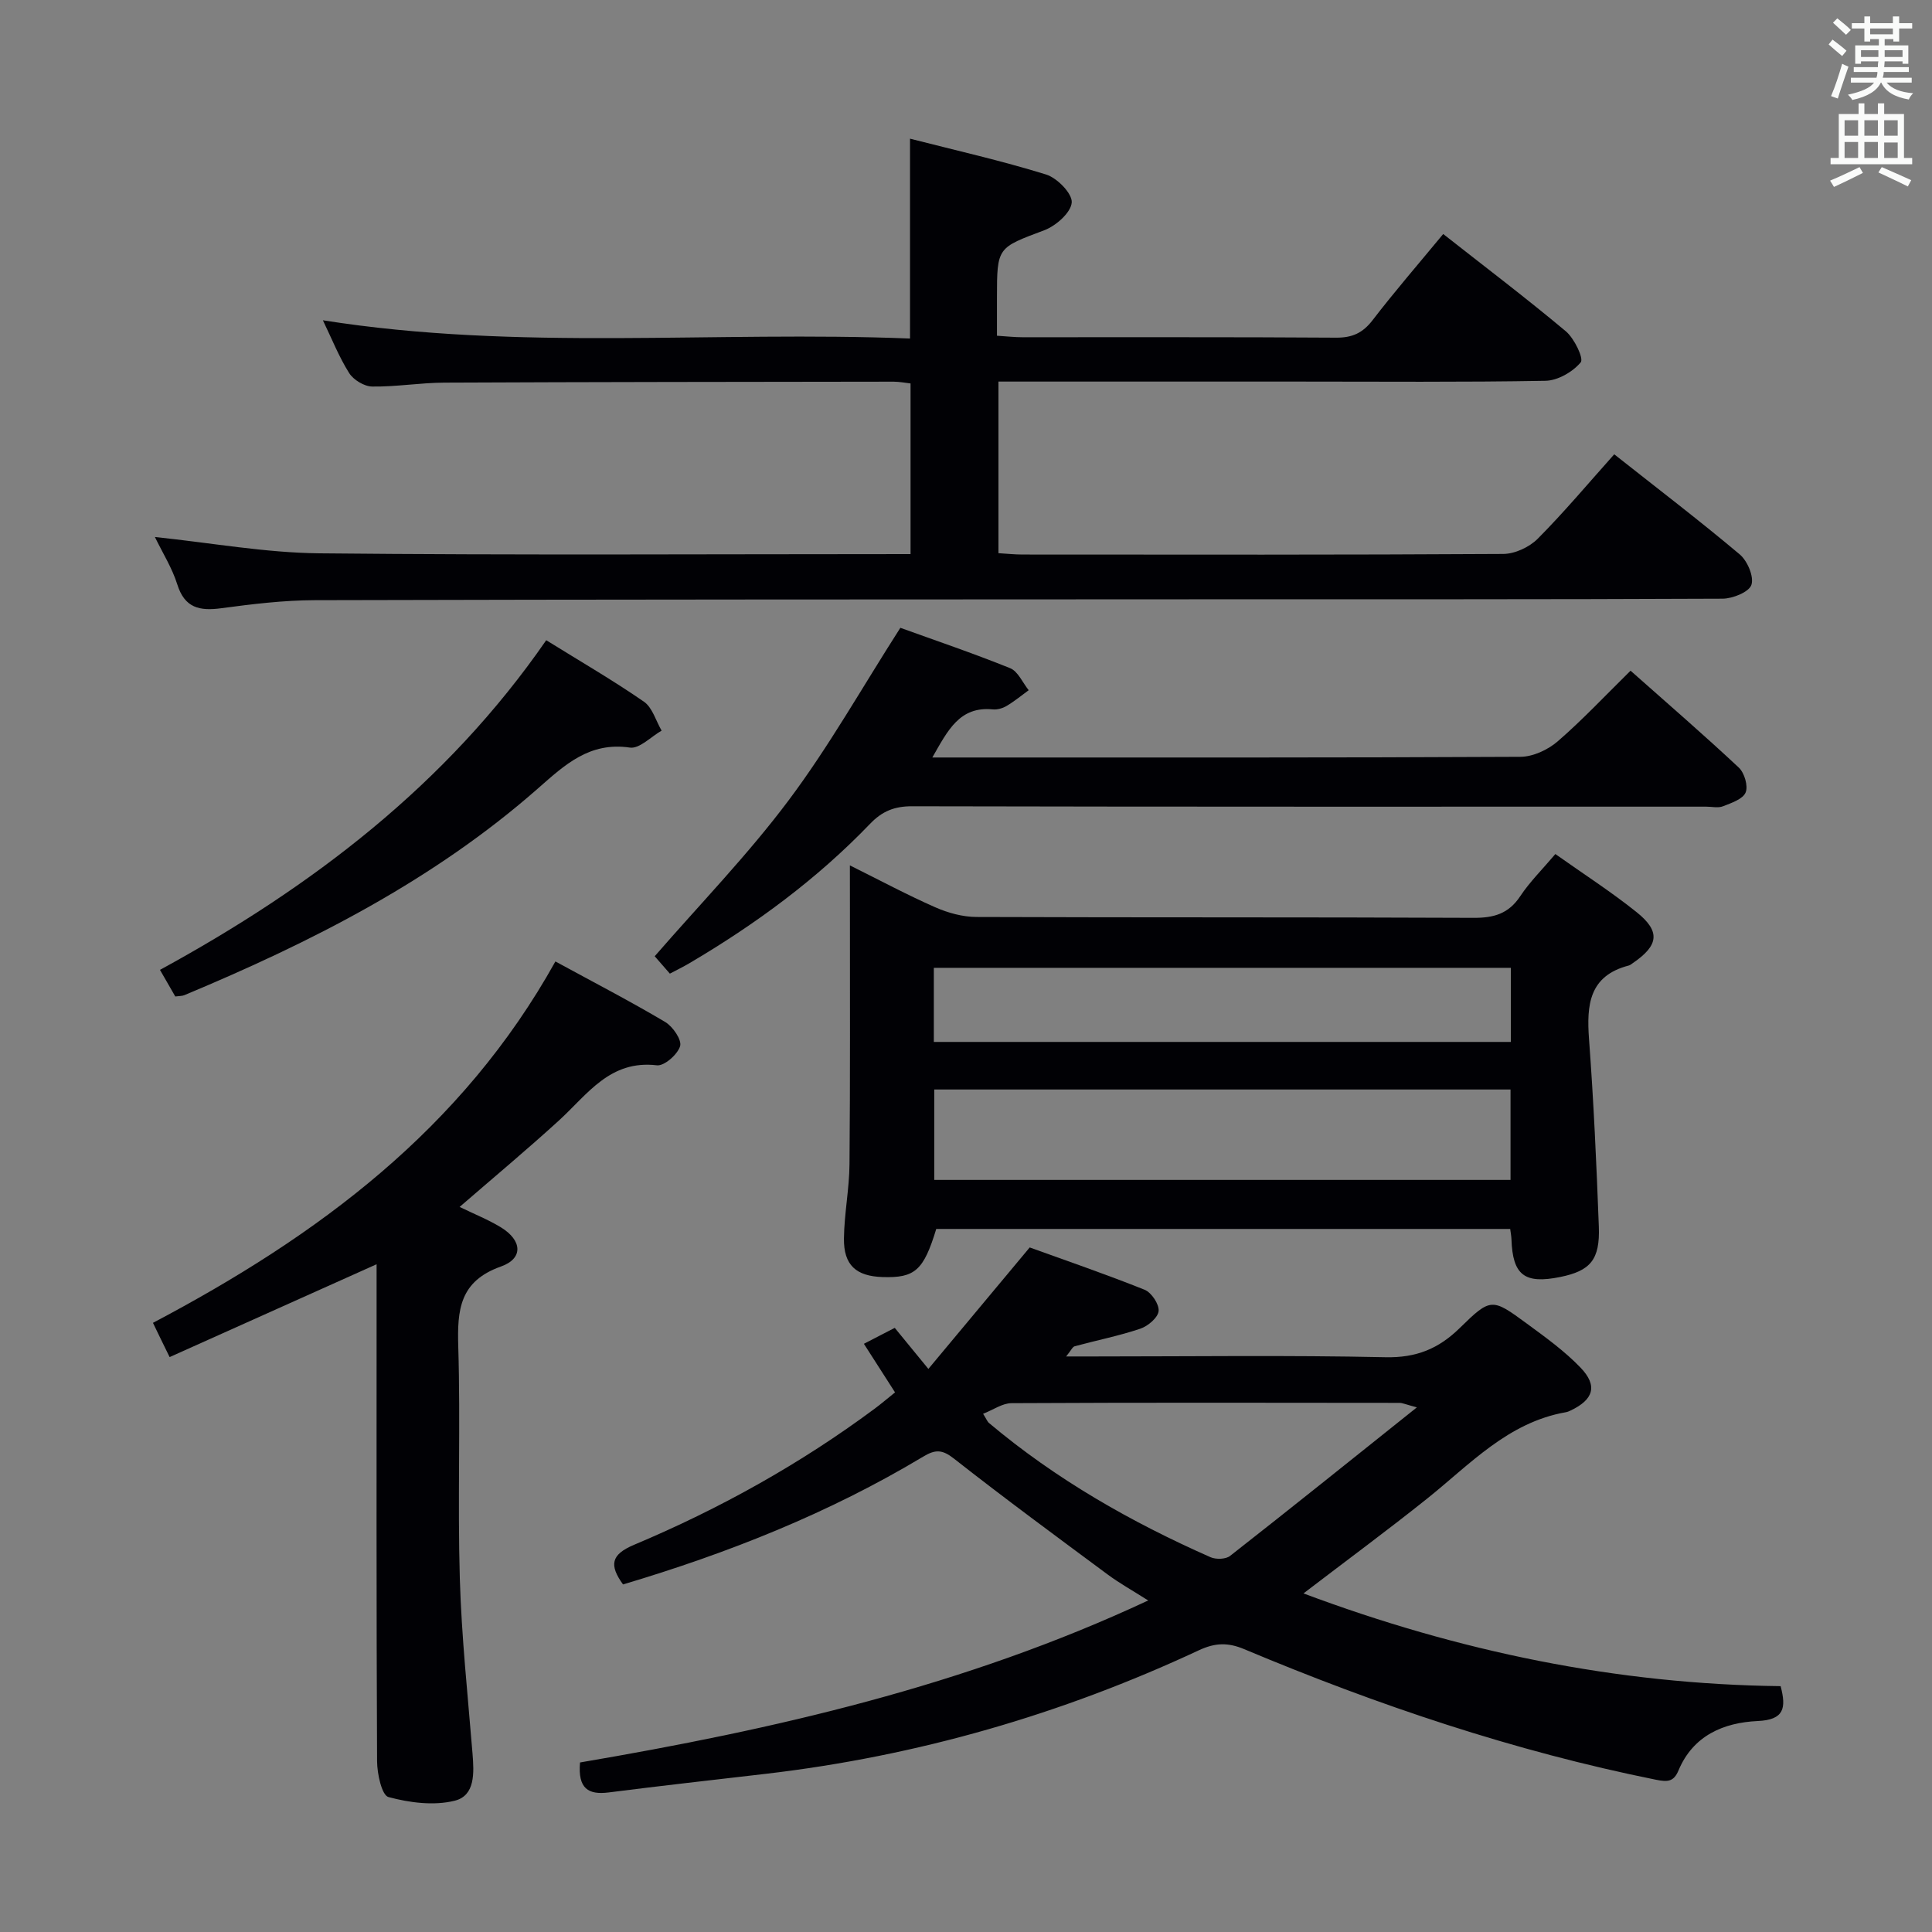 <svg enable-background="new 0 0 400 400" viewBox="0 0 400 400" xmlns="http://www.w3.org/2000/svg"><rect x="0" y="0" width="400" height="400" fill="#808080" stroke="none"/><g fill="#010105"><path d="m120.09 364.9c40.12-6.83 79.67-15.8 117.63-33.54-3.2-2.04-5.91-3.54-8.38-5.37-10.67-7.91-21.38-15.79-31.82-23.99-2.46-1.93-3.86-1.94-6.42-.4-19.48 11.7-40.42 19.98-62.11 26.44-2.88-4-2.53-6.18 2.3-8.21 17.68-7.44 34.39-16.73 49.82-28.19 1.33-.99 2.59-2.07 4.2-3.36-2.11-3.29-4.16-6.48-6.45-10.06 1.95-1.01 3.81-1.97 6.39-3.3 2.05 2.5 4.13 5.04 6.96 8.5 7.21-8.64 13.86-16.61 20.98-25.15 7.39 2.67 15.67 5.51 23.79 8.76 1.42.57 3.04 3.01 2.9 4.41-.14 1.37-2.22 3.13-3.81 3.66-4.43 1.49-9.05 2.4-13.57 3.63-.46.13-.75.87-1.77 2.11h5.63c20.16 0 40.33-.28 60.48.16 6.37.14 11-1.74 15.41-6.07 6.41-6.29 6.67-6.18 13.86-.9 3.87 2.84 7.83 5.69 11.13 9.13 3.61 3.76 2.68 6.63-2.08 8.88-.3.14-.61.28-.94.34-12.01 2.09-19.87 10.8-28.77 17.91-8.17 6.53-16.6 12.74-25.58 19.61 32.19 12.05 64.87 18.8 98.79 19.2 1.2 4.58.72 6.97-4.74 7.22-7.07.33-13.37 2.99-16.4 10.22-.99 2.37-2.25 2.42-4.65 1.94-29.41-5.92-57.67-15.45-85.27-27.04-3.33-1.4-5.99-1.35-9.36.22-28.48 13.3-58.34 21.92-89.6 25.58-10.88 1.27-21.78 2.48-32.65 3.87-4.16.51-6.38-.76-5.9-6.21zm83.45-72.19c.71 1.12.88 1.63 1.24 1.92 13.83 11.64 29.36 20.49 45.84 27.77 1.13.5 3.16.44 4.06-.27 12.63-9.89 25.14-19.94 38.67-30.75-2.38-.63-2.99-.93-3.59-.93-26.78-.03-53.56-.08-80.33.06-1.9.01-3.79 1.38-5.89 2.2z"/><path d="m206.72 79v35.53c1.79.11 3.39.28 4.99.28 33.17.02 66.33.08 99.5-.12 2.42-.01 5.41-1.4 7.14-3.13 5.49-5.52 10.51-11.52 15.86-17.5 8.88 7.02 17.6 13.67 25.98 20.72 1.59 1.34 2.99 4.61 2.42 6.31-.5 1.49-3.87 2.85-5.97 2.86-36.83.17-73.66.11-110.5.13-60.33.03-120.66.02-180.99.18-6.45.02-12.94.81-19.35 1.67-4.49.6-7.57-.05-9.1-4.95-1.06-3.38-3.02-6.48-4.63-9.8 11.71 1.22 22.89 3.27 34.1 3.38 40.64.41 81.29.16 122.35.16 0-11.77 0-23.33 0-35.33-1.03-.11-2.28-.37-3.54-.37-31 .04-62 .06-92.99.2-4.98.02-9.96.88-14.93.81-1.64-.02-3.87-1.37-4.77-2.79-2.11-3.35-3.59-7.1-5.44-10.93 40.53 6.43 80.99 2.15 121.56 3.78 0-13.98 0-27.33 0-41.38 9.42 2.41 18.91 4.55 28.17 7.42 2.3.71 5.46 3.96 5.31 5.8-.17 2.1-3.27 4.83-5.68 5.74-9.72 3.66-9.8 3.44-9.8 14v7.84c2.05.13 3.64.31 5.23.31 21.67.02 43.33-.06 65 .09 3.34.02 5.5-.97 7.54-3.62 4.55-5.93 9.46-11.59 14.62-17.84 8.57 6.74 17.15 13.24 25.39 20.14 1.75 1.47 3.75 5.63 3.08 6.43-1.65 1.98-4.75 3.77-7.3 3.82-17.18.31-34.35.16-51.51.16-18.67 0-37.33 0-56 0-1.81 0-3.62 0-5.74 0z"/><path d="m175.96 179.17c6.4 3.18 11.95 6.16 17.69 8.68 2.64 1.16 5.66 1.99 8.52 2 34.3.13 68.61.02 102.91.18 4.2.02 7.25-.84 9.66-4.47 1.99-3 4.61-5.58 7.28-8.74 5.83 4.13 11.55 7.81 16.83 12.04 4.98 3.99 4.57 6.88-.78 10.53-.27.19-.55.43-.85.51-8.22 2.13-8.75 8.14-8.23 15.23.96 12.92 1.55 25.87 2.03 38.82.26 6.88-1.76 9.17-8.01 10.44-7.39 1.5-9.83-.4-10.08-7.81-.02-.64-.15-1.27-.26-2.14-39.71 0-79.28 0-118.83 0-2.62 8.59-4.4 10.18-11.13 9.96-5.47-.18-8.05-2.47-7.98-7.99.06-5.14 1.11-10.26 1.15-15.4.16-17.61.08-35.22.09-52.83-.01-2.65-.01-5.3-.01-9.01zm136.78 65.12c0-6.39 0-12.47 0-18.72-39.96 0-79.66 0-119.31 0v18.72zm.06-43.91c-40.14 0-79.8 0-119.46 0v15.34h119.46c0-5.21 0-10.14 0-15.34z"/><path d="m31.67 273.88c34.15-18.02 63.99-40.08 83.32-74.82 8.06 4.39 15.52 8.25 22.73 12.53 1.58.94 3.48 3.72 3.09 5-.52 1.73-3.28 4.15-4.8 3.97-9.75-1.16-14.39 6.04-20.28 11.42-6.61 6.03-13.49 11.77-20.57 17.9 2.98 1.46 5.91 2.62 8.55 4.23 4.4 2.69 4.69 6.45 0 8.11-8.57 3.04-9.06 8.99-8.83 16.6.48 15.97-.15 31.98.32 47.95.35 12.11 1.65 24.19 2.63 36.28.32 3.97.59 8.71-3.69 9.77-4.3 1.07-9.34.42-13.71-.76-1.39-.37-2.35-4.83-2.36-7.43-.16-32.31-.1-64.62-.1-96.92 0-1.82 0-3.64 0-5.96-14.37 6.44-28.35 12.71-42.85 19.22-1.28-2.58-2.28-4.67-3.45-7.09z"/><path d="m193.03 156.83h5.29c38.82 0 77.63.06 116.45-.14 2.61-.01 5.69-1.44 7.71-3.18 5.15-4.45 9.82-9.45 15.11-14.65 7.44 6.6 15.07 13.19 22.42 20.07 1.16 1.09 1.96 3.82 1.4 5.15-.58 1.38-2.95 2.17-4.68 2.85-1.01.4-2.3.08-3.47.08-54.81 0-109.62.04-164.43-.08-3.64-.01-6.18 1.01-8.69 3.63-11.02 11.47-23.74 20.81-37.42 28.87-1.27.75-2.6 1.39-4.03 2.15-1.23-1.42-2.31-2.65-3.14-3.6 9.43-10.86 19.3-21.02 27.72-32.27 8.33-11.11 15.19-23.32 23.14-35.73 6.99 2.53 14.95 5.22 22.73 8.36 1.63.66 2.58 3 3.84 4.56-1.51 1.1-2.96 2.3-4.56 3.25-.82.49-1.94.82-2.88.72-6.88-.67-9.3 4.34-12.51 9.96z"/><path d="m36.29 206.31c-1.05-1.82-1.95-3.38-3.17-5.51 31.46-17.16 59.3-38.34 79.97-68.25 7.09 4.4 13.84 8.31 20.23 12.73 1.76 1.22 2.47 3.95 3.66 5.99-2.2 1.25-4.59 3.8-6.56 3.51-8.37-1.23-13.46 3.55-19.02 8.44-21.61 19.01-46.91 31.83-73.24 42.82-.45.19-.98.15-1.87.27z"/></g><path d="m378.6 9.2.8-1c.9.7 1.9 1.4 2.9 2.3l-.9 1.1c-1.1-.9-2-1.7-2.8-2.4zm.5 10.7c.9-2.1 1.6-4.3 2.3-6.7.4.2.8.4 1.3.6-.7 2.1-1.5 4.3-2.2 6.6zm.4-15.2.9-.9c1 .8 2 1.6 2.8 2.4l-1 1c-1-.9-1.9-1.8-2.7-2.5zm12.5-1.3h1.2v1.4h2.7v1.1h-2.7v2.7h-1.2v-.5h-1.8v1.3h4.9v3.8h-1.2v-.5h-3.7c0 .4-.1.9-.1 1.2h5.1v1h-5.2c0 .5-.1.9-.2 1.2h6v1h-5.2c1.1 1.3 2.9 2 5.5 2.2-.4.4-.7.8-.9 1.3-2.9-.5-4.8-1.6-5.7-3.5h-.1c-.8 1.7-2.7 2.9-5.9 3.6-.2-.4-.6-.8-.9-1.1 2.8-.6 4.6-1.4 5.4-2.5h-4.8v-1h5.3c.1-.3.2-.7.2-1.2h-4.9v-1h5c0-.4 0-.8.1-1.2h-3.6v.5h-1.2v-3.8h4.9v-1.3h-1.8v.5h-1.2v-2.7h-2.6v-1.1h2.6v-1.4h1.2v1.4h4.7v-1.4zm-6.7 8.4h3.6c0-.4 0-.9 0-1.4h-3.6zm1.9-4.7h4.7v-1.2h-4.7zm6.7 3.3h-3.7v1.4h3.7z" fill="#fafbfa"/><path d="m384.7 21.4h1.3v2.2h2.8v-2.2h1.3v2.2h4.1v9.1h1.7v1.3h-16.9v-1.3h1.7v-9.1h4.1v-2.2zm.3 13.2.7 1.2c-1.8.9-3.8 1.9-6 2.9-.2-.4-.5-.8-.8-1.3 2.4-1 4.4-2 6.1-2.8zm-3.1-6.5h2.8v-3.2h-2.8zm0 4.6h2.8v-3.3h-2.8zm4.1-4.6h2.8v-3.2h-2.8zm0 4.6h2.8v-3.3h-2.8zm3.6 1.9c2.1.9 4.1 1.8 6.1 2.7l-.7 1.3c-2.2-1.1-4.2-2-6.1-2.9zm3.3-9.7h-2.8v3.2h2.8zm-2.8 7.8h2.8v-3.2h-2.8z" fill="#fafbfa"/></svg>